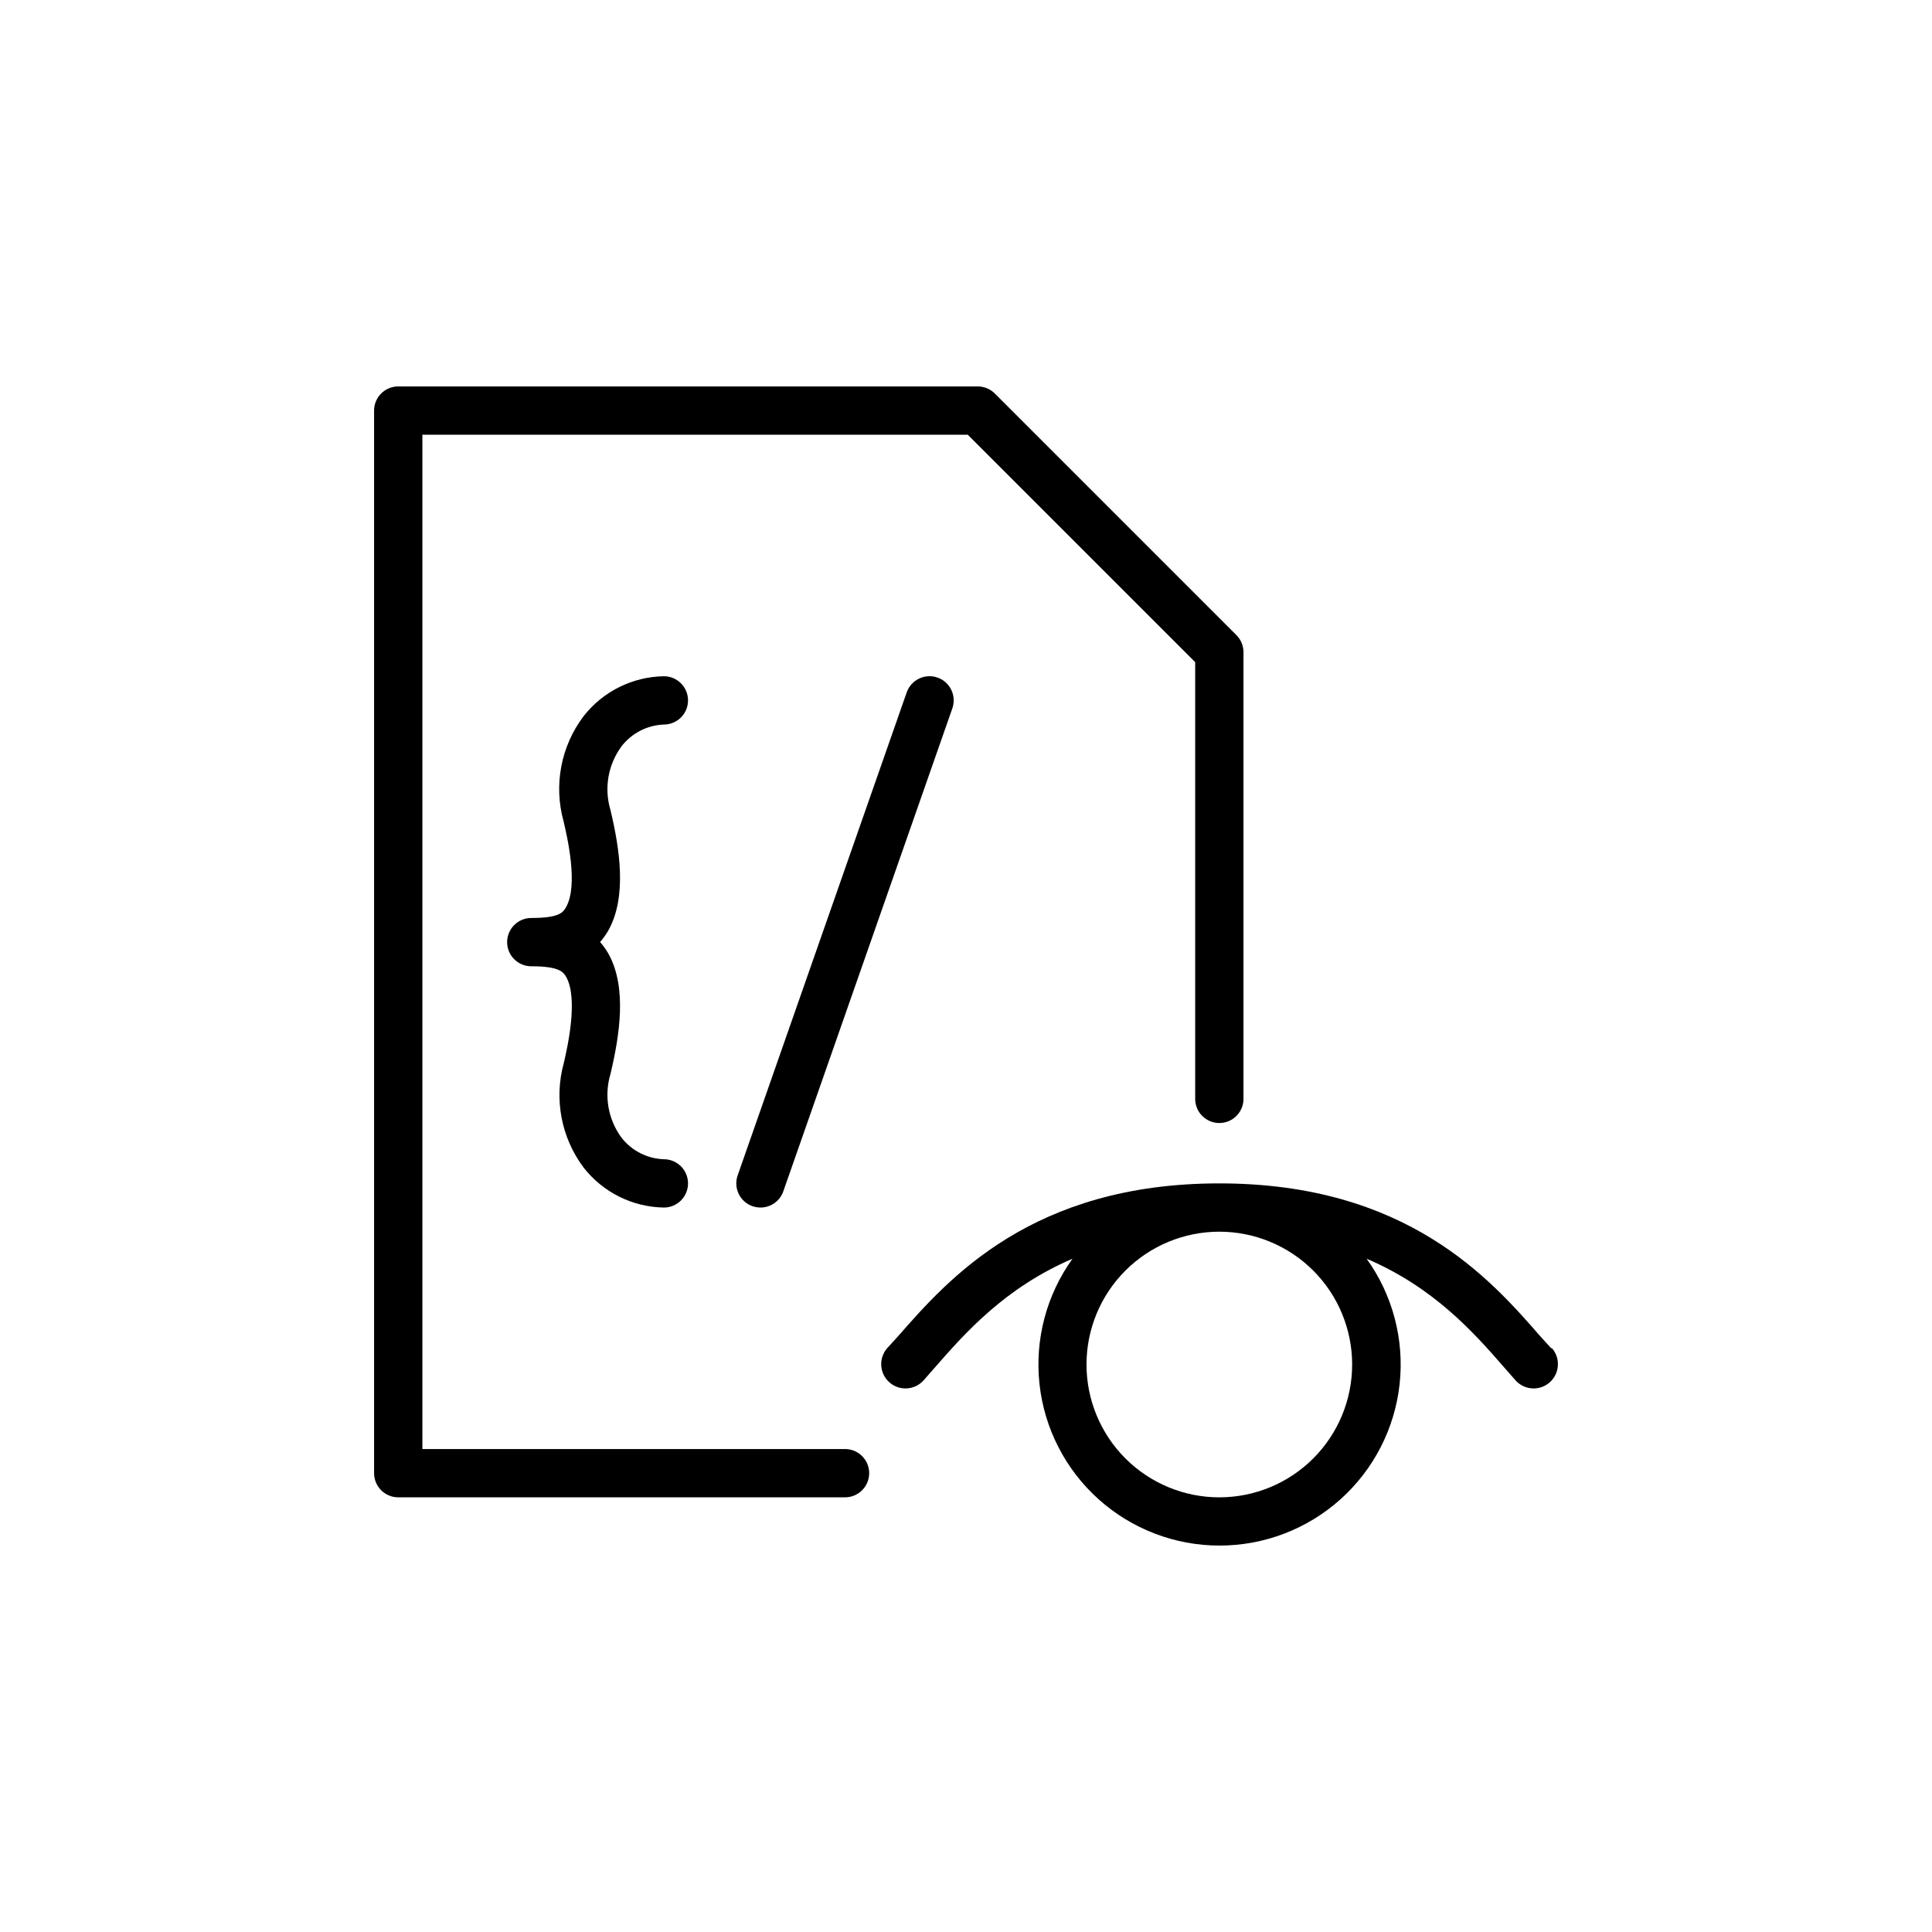 <?xml version="1.0" encoding="utf-8"?>
<svg viewBox="0 0 700 700" xmlns="http://www.w3.org/2000/svg">
  <g transform="matrix(1, 0, 0, 1, -21.966, 70.016)">
    <path d="m262.5 192.5c4.832 0 8.75-3.918 8.75-8.75s-3.918-8.75-8.75-8.75c-11.387 0.18-22.082 5.504-29.094 14.48-8.199 10.855-10.883 24.906-7.262 38.02 1.355 5.731 5.426 23.23 0.918 31.148-1.051 1.836-2.231 3.938-12.602 3.938-4.832 0-8.75 3.918-8.75 8.75 0 2.32 0.922 4.547 2.562 6.188 1.645 1.641 3.867 2.562 6.188 2.562 10.238 0 11.637 2.102 12.688 3.938 4.375 7.918 0.438 25.418-0.918 31.148v0.004c-3.594 13.086-0.91 27.098 7.262 37.93 7.008 8.922 17.664 14.211 29.008 14.395 4.832 0 8.75-3.918 8.75-8.75s-3.918-8.75-8.75-8.75c-6.051-0.203-11.695-3.09-15.398-7.875-4.856-6.644-6.312-15.18-3.938-23.055 3.281-13.914 6.125-31.457-0.875-43.75-0.844-1.426-1.809-2.773-2.891-4.027 1.082-1.254 2.047-2.598 2.891-4.023 7-12.336 4.156-29.883 0.875-43.75-2.375-7.879-0.918-16.414 3.938-23.059 3.688-4.816 9.336-7.738 15.398-7.961z"/>
    <path d="m350.48 180.86-61.25 175c-0.766 2.191-0.633 4.602 0.379 6.691 1.008 2.094 2.809 3.699 5.004 4.465 0.93 0.309 1.906 0.469 2.887 0.48 3.723 0.004 7.039-2.348 8.27-5.863l61.25-175c1.594-4.566-0.816-9.562-5.383-11.156-4.566-1.594-9.562 0.816-11.156 5.383z"/>
    <path d="m328.12 455h-153.12v-367.5h197.62l82.383 82.383v158.24c0 4.832 3.918 8.75 8.75 8.75s8.75-3.918 8.75-8.75v-161.88c-0.012-2.316-0.938-4.535-2.582-6.168l-87.5-87.5c-1.633-1.645-3.852-2.57-6.168-2.582h-210c-4.832 0-8.75 3.918-8.75 8.75v385c0 2.32 0.922 4.547 2.562 6.188s3.867 2.562 6.188 2.562h161.88c4.832 0 8.75-3.918 8.75-8.75s-3.918-8.75-8.75-8.75z"/>
    <path d="m584.02 418.51-3.981-4.375c-18.113-20.781-48.434-55.387-116.29-55.387s-98.176 34.605-116.29 55.258l-3.981 4.375c-1.555 1.738-2.356 4.027-2.223 6.356 0.133 2.332 1.184 4.512 2.922 6.066 3.625 3.238 9.188 2.926 12.426-0.699l4.113-4.68c10.895-12.469 25.418-28.918 49.832-39.375-9.445 13.137-13.699 29.297-11.957 45.383 1.746 16.086 9.375 30.957 21.414 41.762 12.043 10.805 27.652 16.781 43.828 16.781 16.18 0 31.789-5.977 43.832-16.781 12.039-10.805 19.664-25.676 21.41-41.762 1.746-16.086-2.512-32.246-11.953-45.383 24.414 10.414 38.938 26.863 49.832 39.375l4.113 4.68c3.234 3.625 8.801 3.938 12.422 0.699 3.625-3.234 3.938-8.801 0.703-12.422zm-72.145 5.863c0 12.762-5.07 25.004-14.094 34.031-9.027 9.023-21.27 14.094-34.031 14.094s-25.004-5.07-34.031-14.094c-9.023-9.027-14.094-21.27-14.094-34.031s5.07-25.004 14.094-34.031c9.027-9.023 21.27-14.094 34.031-14.094s25.004 5.07 34.031 14.094c9.023 9.027 14.094 21.27 14.094 34.031z"/>
  </g>
</svg>
